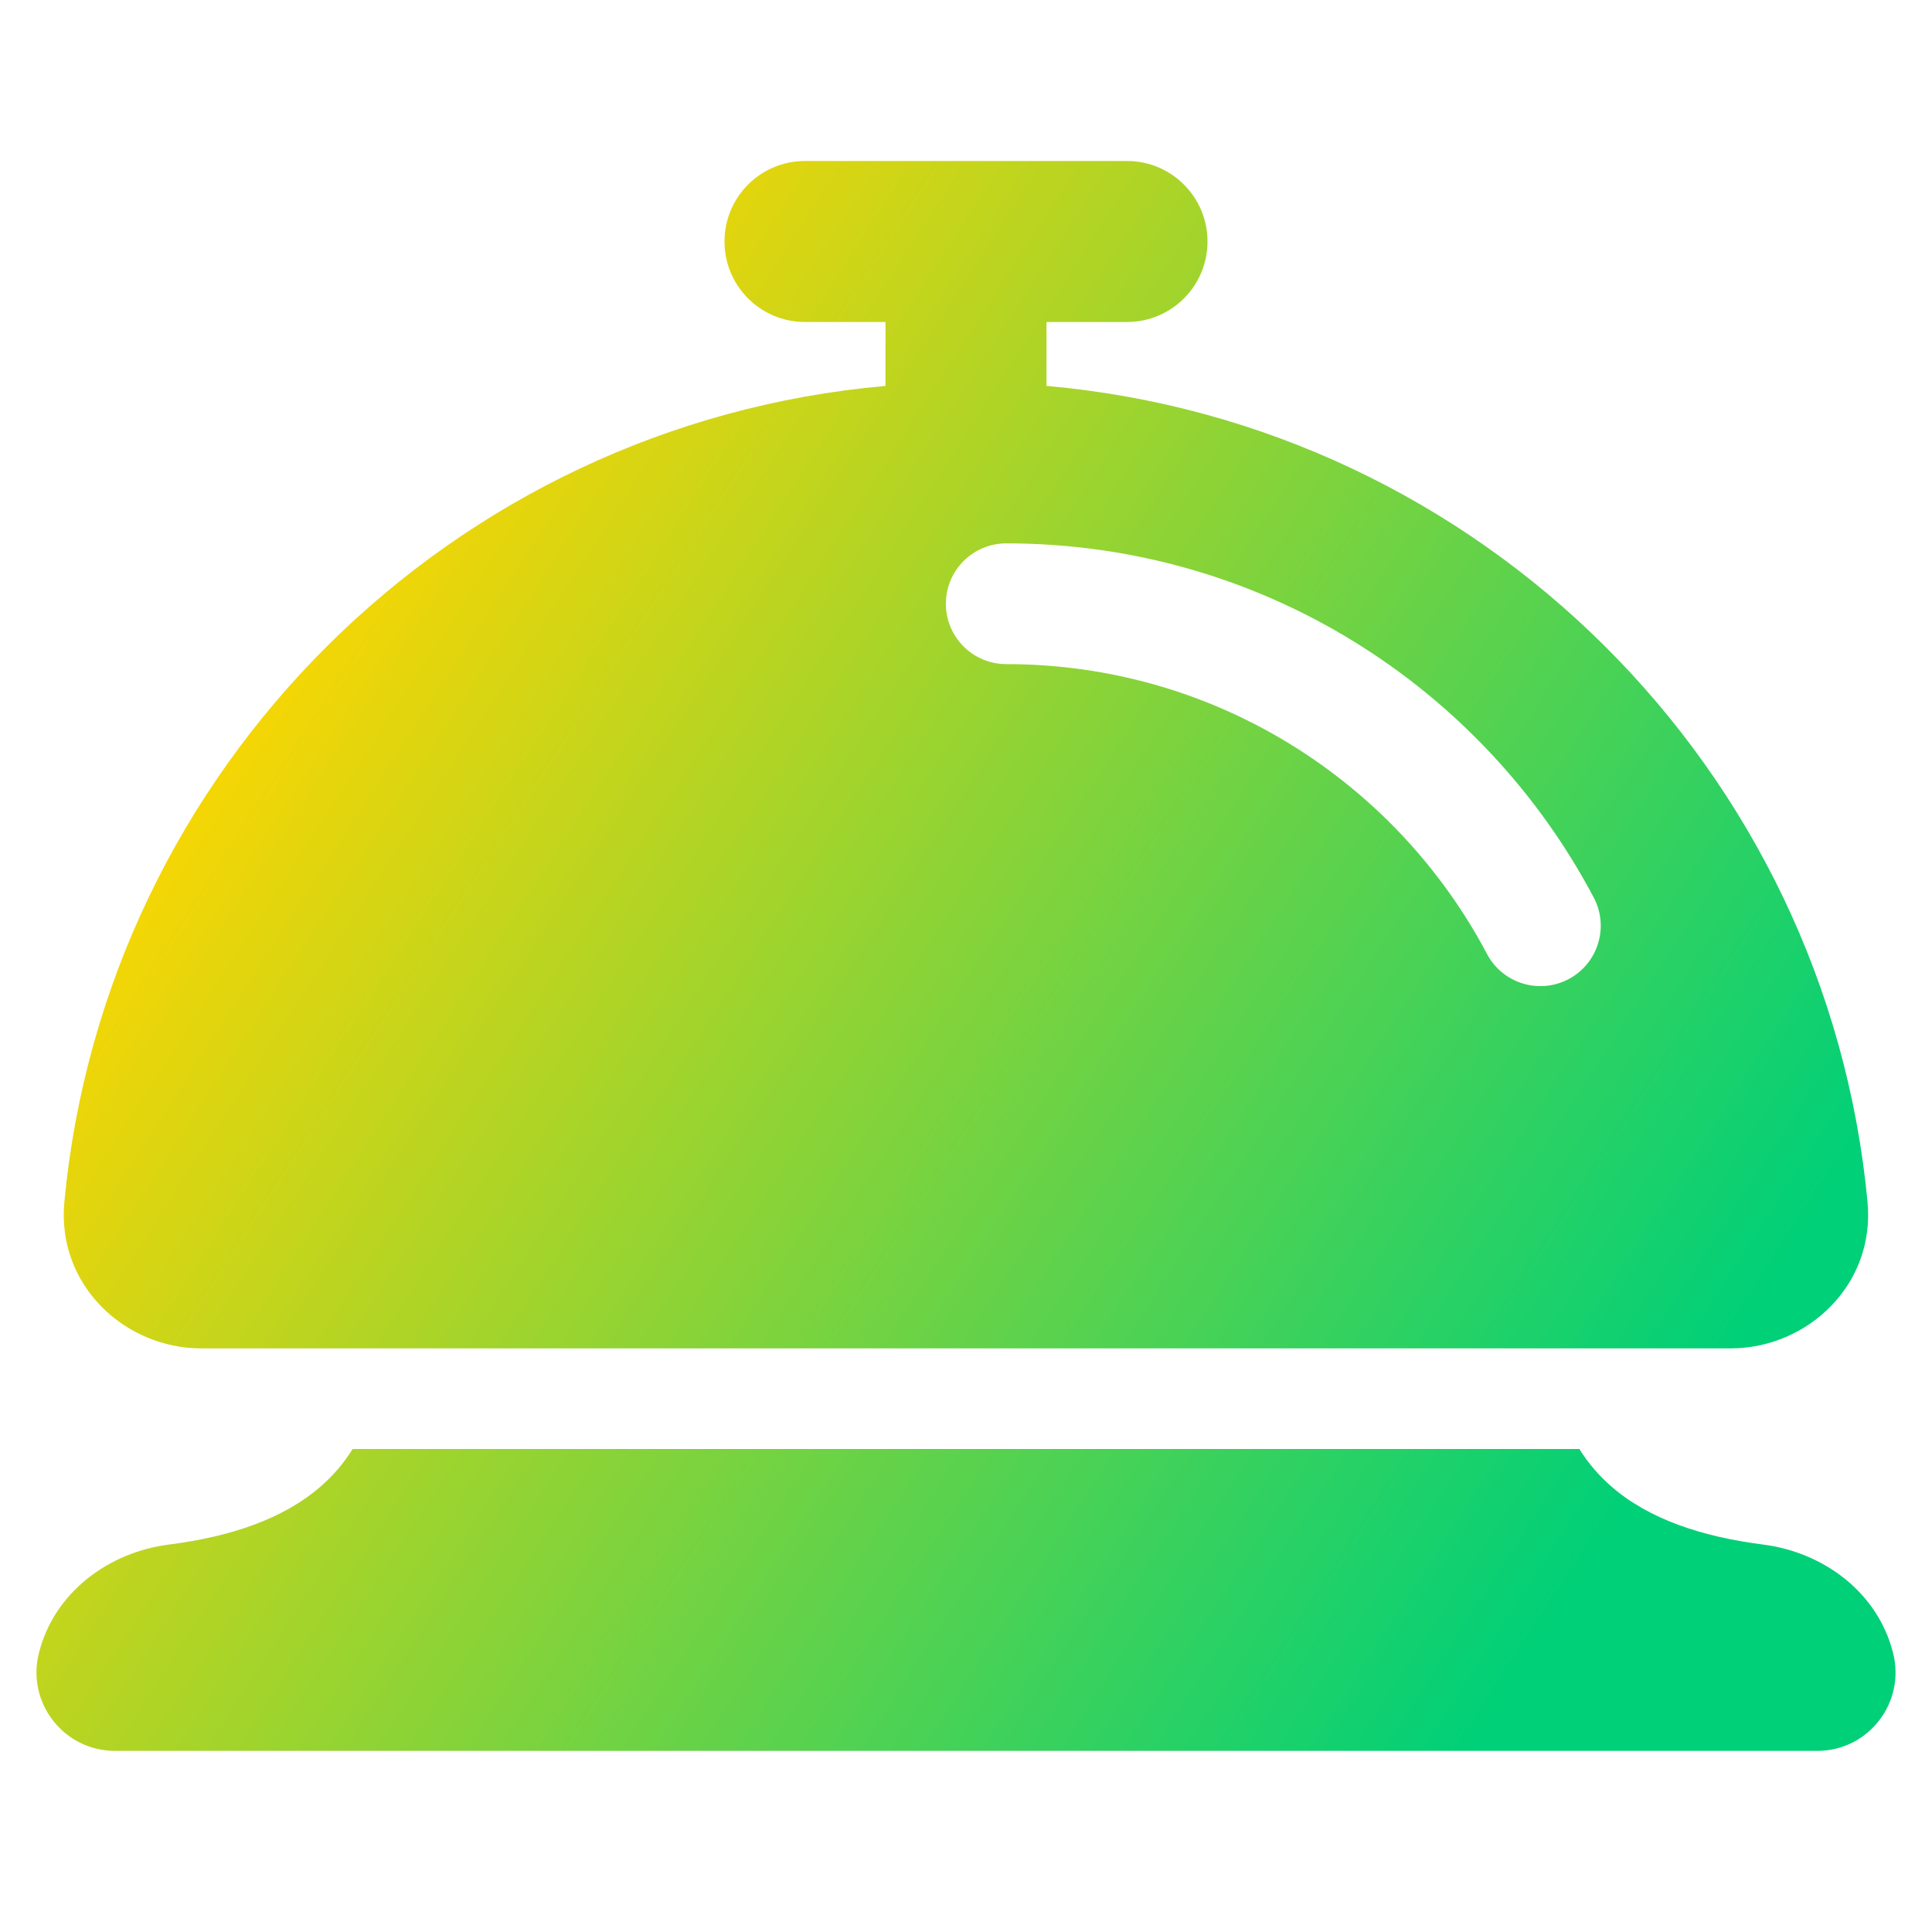 <svg xmlns="http://www.w3.org/2000/svg" fill="none" viewBox="0 0 48 48" id="Bell--Streamline-Plump-Gradient">
  <desc>
    Bell Streamline Icon: https://streamlinehq.com
  </desc>
  <g id="bell--service-concierge-porter-call-ring-bellhop-bell-reception-hotel">
    <path id="Union" fill="url(#paint0_linear_7979_3244)" fill-rule="evenodd" d="M18 6c0-1.105.895-2 2-2h8c1.105 0 2 .895 2 2s-.895 2-2 2h-2v1.588c10.784.95 19.382 9.508 20.398 20.273.196 2.073-1.506 3.639-3.399 3.639H4.998c-1.892 0-3.594-1.566-3.399-3.639C2.615 19.095 11.215 10.537 22 9.588V8h-2c-1.105 0-2-.895-2-2Zm7 10.5c5.178 0 9.678 2.915 11.944 7.201.387.732 1.295 1.012 2.027.625.732-.387 1.012-1.295.625-2.027-2.764-5.23-8.262-8.799-14.596-8.799-.828 0-1.5.672-1.5 1.5s.672 1.5 1.5 1.5ZM39.239 36H8.761c-.223.36-.49.666-.79.927-.938.819-2.26 1.254-3.774 1.447-1.484.189-2.849 1.173-3.232 2.702C.658 42.307 1.587 43.5 2.857 43.5H45.148c1.272 0 2.194-1.195 1.887-2.424-.382-1.529-1.747-2.513-3.232-2.702-1.514-.193-2.836-.628-3.774-1.447-.299-.261-.566-.567-.79-.927Z" clip-rule="evenodd"></path>
  </g>
  <defs>
    <linearGradient id="paint0_linear_7979_3244" x1="8.456" x2="42.798" y1="11.596" y2="33.845" gradientUnits="userSpaceOnUse">
      <stop stop-color="#ffd600"></stop>
      <stop offset="1" stop-color="#00d078"></stop>
    </linearGradient>
  </defs>
</svg>